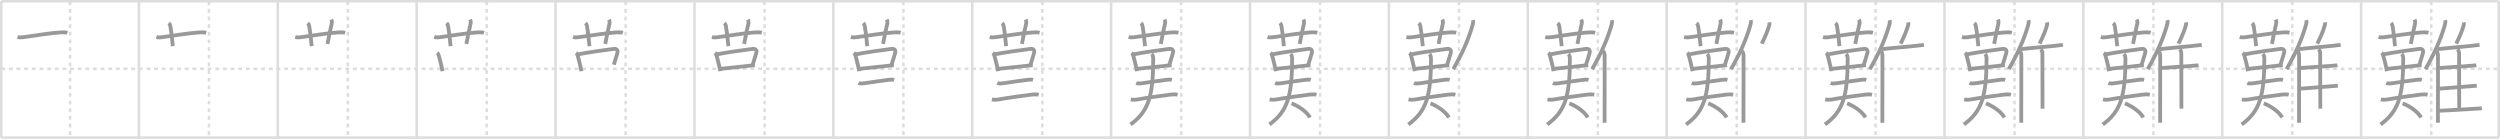 <svg width="1962px" height="109px" viewBox="0 0 1962 109" xmlns="http://www.w3.org/2000/svg" xmlns:xlink="http://www.w3.org/1999/xlink" xml:space="preserve" version="1.1" baseProfile="full">
<line x1="1" y1="1" x2="1961" y2="1" style="stroke:#ddd;stroke-width:2"></line>
<line x1="1" y1="1" x2="1" y2="108" style="stroke:#ddd;stroke-width:2"></line>
<line x1="1" y1="108" x2="1961" y2="108" style="stroke:#ddd;stroke-width:2"></line>
<line x1="1961" y1="1" x2="1961" y2="108" style="stroke:#ddd;stroke-width:2"></line>
<line x1="109" y1="1" x2="109" y2="108" style="stroke:#ddd;stroke-width:2"></line>
<line x1="218" y1="1" x2="218" y2="108" style="stroke:#ddd;stroke-width:2"></line>
<line x1="327" y1="1" x2="327" y2="108" style="stroke:#ddd;stroke-width:2"></line>
<line x1="436" y1="1" x2="436" y2="108" style="stroke:#ddd;stroke-width:2"></line>
<line x1="545" y1="1" x2="545" y2="108" style="stroke:#ddd;stroke-width:2"></line>
<line x1="654" y1="1" x2="654" y2="108" style="stroke:#ddd;stroke-width:2"></line>
<line x1="763" y1="1" x2="763" y2="108" style="stroke:#ddd;stroke-width:2"></line>
<line x1="872" y1="1" x2="872" y2="108" style="stroke:#ddd;stroke-width:2"></line>
<line x1="981" y1="1" x2="981" y2="108" style="stroke:#ddd;stroke-width:2"></line>
<line x1="1090" y1="1" x2="1090" y2="108" style="stroke:#ddd;stroke-width:2"></line>
<line x1="1199" y1="1" x2="1199" y2="108" style="stroke:#ddd;stroke-width:2"></line>
<line x1="1308" y1="1" x2="1308" y2="108" style="stroke:#ddd;stroke-width:2"></line>
<line x1="1417" y1="1" x2="1417" y2="108" style="stroke:#ddd;stroke-width:2"></line>
<line x1="1526" y1="1" x2="1526" y2="108" style="stroke:#ddd;stroke-width:2"></line>
<line x1="1635" y1="1" x2="1635" y2="108" style="stroke:#ddd;stroke-width:2"></line>
<line x1="1744" y1="1" x2="1744" y2="108" style="stroke:#ddd;stroke-width:2"></line>
<line x1="1853" y1="1" x2="1853" y2="108" style="stroke:#ddd;stroke-width:2"></line>
<line x1="1" y1="54" x2="1961" y2="54" style="stroke:#ddd;stroke-width:2;stroke-dasharray:3 3"></line>
<line x1="55" y1="1" x2="55" y2="108" style="stroke:#ddd;stroke-width:2;stroke-dasharray:3 3"></line>
<line x1="164" y1="1" x2="164" y2="108" style="stroke:#ddd;stroke-width:2;stroke-dasharray:3 3"></line>
<line x1="273" y1="1" x2="273" y2="108" style="stroke:#ddd;stroke-width:2;stroke-dasharray:3 3"></line>
<line x1="382" y1="1" x2="382" y2="108" style="stroke:#ddd;stroke-width:2;stroke-dasharray:3 3"></line>
<line x1="491" y1="1" x2="491" y2="108" style="stroke:#ddd;stroke-width:2;stroke-dasharray:3 3"></line>
<line x1="600" y1="1" x2="600" y2="108" style="stroke:#ddd;stroke-width:2;stroke-dasharray:3 3"></line>
<line x1="709" y1="1" x2="709" y2="108" style="stroke:#ddd;stroke-width:2;stroke-dasharray:3 3"></line>
<line x1="818" y1="1" x2="818" y2="108" style="stroke:#ddd;stroke-width:2;stroke-dasharray:3 3"></line>
<line x1="927" y1="1" x2="927" y2="108" style="stroke:#ddd;stroke-width:2;stroke-dasharray:3 3"></line>
<line x1="1036" y1="1" x2="1036" y2="108" style="stroke:#ddd;stroke-width:2;stroke-dasharray:3 3"></line>
<line x1="1145" y1="1" x2="1145" y2="108" style="stroke:#ddd;stroke-width:2;stroke-dasharray:3 3"></line>
<line x1="1254" y1="1" x2="1254" y2="108" style="stroke:#ddd;stroke-width:2;stroke-dasharray:3 3"></line>
<line x1="1363" y1="1" x2="1363" y2="108" style="stroke:#ddd;stroke-width:2;stroke-dasharray:3 3"></line>
<line x1="1472" y1="1" x2="1472" y2="108" style="stroke:#ddd;stroke-width:2;stroke-dasharray:3 3"></line>
<line x1="1581" y1="1" x2="1581" y2="108" style="stroke:#ddd;stroke-width:2;stroke-dasharray:3 3"></line>
<line x1="1690" y1="1" x2="1690" y2="108" style="stroke:#ddd;stroke-width:2;stroke-dasharray:3 3"></line>
<line x1="1799" y1="1" x2="1799" y2="108" style="stroke:#ddd;stroke-width:2;stroke-dasharray:3 3"></line>
<line x1="1908" y1="1" x2="1908" y2="108" style="stroke:#ddd;stroke-width:2;stroke-dasharray:3 3"></line>
<path d="M13.73,29.05c1.64,0.45,3.1,0.33,4.63,0.13c8.35-1.09,20.7-3.24,29.01-3.73c1.83-0.11,3.69-0.2,5.48,0.28" style="fill:none;stroke:#999;stroke-width:3"></path>

<path d="M122.73,29.05c1.64,0.45,3.1,0.33,4.63,0.13c8.35-1.09,20.7-3.24,29.01-3.73c1.83-0.11,3.69-0.2,5.48,0.28" style="fill:none;stroke:#999;stroke-width:3"></path>
<path d="M132.51,18.07c0.77,0.77,1.09,1.9,1.22,2.69c1.2,7.31,1.54,12.82,1.88,15.47" style="fill:none;stroke:#999;stroke-width:3"></path>

<path d="M231.73,29.05c1.64,0.45,3.1,0.33,4.63,0.13c8.35-1.09,20.7-3.24,29.01-3.73c1.83-0.11,3.69-0.2,5.48,0.28" style="fill:none;stroke:#999;stroke-width:3"></path>
<path d="M241.51,18.07c0.77,0.77,1.09,1.9,1.22,2.69c1.2,7.31,1.54,12.82,1.88,15.47" style="fill:none;stroke:#999;stroke-width:3"></path>
<path d="M259.98,15.31c0.45,1.04,0.6,2.28,0.28,3.6C259.0,24,258.12,28.88,257.01,34.48" style="fill:none;stroke:#999;stroke-width:3"></path>

<path d="M340.73,29.05c1.64,0.45,3.1,0.33,4.63,0.13c8.35-1.09,20.7-3.24,29.01-3.73c1.83-0.11,3.69-0.2,5.48,0.28" style="fill:none;stroke:#999;stroke-width:3"></path>
<path d="M350.51,18.07c0.77,0.77,1.09,1.9,1.22,2.69c1.2,7.31,1.54,12.82,1.88,15.47" style="fill:none;stroke:#999;stroke-width:3"></path>
<path d="M368.98,15.31c0.45,1.04,0.6,2.28,0.28,3.6C368.0,24,367.12,28.88,366.01,34.48" style="fill:none;stroke:#999;stroke-width:3"></path>
<path d="M343.06,41.5c0.69,0.5,1.07,1.13,1.4,2.39c0.56,2.13,1.34,5,2.07,8.29c0.29,1.3,0.54,2.56,0.72,3.7" style="fill:none;stroke:#999;stroke-width:3"></path>

<path d="M449.73,29.05c1.64,0.45,3.1,0.33,4.63,0.13c8.35-1.09,20.7-3.24,29.01-3.73c1.83-0.11,3.69-0.2,5.48,0.28" style="fill:none;stroke:#999;stroke-width:3"></path>
<path d="M459.51,18.07c0.77,0.77,1.09,1.9,1.22,2.69c1.2,7.31,1.54,12.82,1.88,15.47" style="fill:none;stroke:#999;stroke-width:3"></path>
<path d="M477.98,15.31c0.45,1.04,0.6,2.28,0.28,3.6C477.0,24,476.12,28.88,475.01,34.48" style="fill:none;stroke:#999;stroke-width:3"></path>
<path d="M452.06,41.5c0.69,0.5,1.07,1.13,1.4,2.39c0.56,2.13,1.34,5,2.07,8.29c0.29,1.3,0.54,2.56,0.72,3.7" style="fill:none;stroke:#999;stroke-width:3"></path>
<path d="M453.91,42.58c5.95-1.22,21.39-3.45,27.72-4.2c2.32-0.28,3.5,0.87,2.9,3.2c-0.73,2.83-1.69,5.35-2.8,9.19" style="fill:none;stroke:#999;stroke-width:3"></path>

<path d="M558.73,29.05c1.64,0.45,3.1,0.33,4.63,0.13c8.35-1.09,20.7-3.24,29.01-3.73c1.83-0.11,3.69-0.2,5.48,0.28" style="fill:none;stroke:#999;stroke-width:3"></path>
<path d="M568.51,18.07c0.77,0.77,1.09,1.9,1.22,2.69c1.2,7.31,1.54,12.82,1.88,15.47" style="fill:none;stroke:#999;stroke-width:3"></path>
<path d="M586.98,15.31c0.45,1.04,0.6,2.28,0.28,3.6C586.0,24,585.12,28.88,584.01,34.48" style="fill:none;stroke:#999;stroke-width:3"></path>
<path d="M561.06,41.5c0.69,0.5,1.07,1.13,1.4,2.39c0.56,2.13,1.34,5,2.07,8.29c0.29,1.3,0.54,2.56,0.72,3.7" style="fill:none;stroke:#999;stroke-width:3"></path>
<path d="M562.91,42.58c5.95-1.22,21.39-3.45,27.72-4.2c2.32-0.28,3.5,0.87,2.9,3.2c-0.73,2.83-1.69,5.35-2.8,9.19" style="fill:none;stroke:#999;stroke-width:3"></path>
<path d="M565.66,54.01c3.95-0.34,16.03-1.79,23.38-2.52c1.28-0.13,2.42-0.24,3.37-0.33" style="fill:none;stroke:#999;stroke-width:3"></path>

<path d="M667.73,29.05c1.64,0.45,3.1,0.33,4.63,0.13c8.35-1.09,20.7-3.24,29.01-3.73c1.83-0.11,3.69-0.2,5.48,0.28" style="fill:none;stroke:#999;stroke-width:3"></path>
<path d="M677.51,18.07c0.77,0.77,1.09,1.9,1.22,2.69c1.2,7.31,1.54,12.82,1.88,15.47" style="fill:none;stroke:#999;stroke-width:3"></path>
<path d="M695.98,15.31c0.45,1.04,0.6,2.28,0.28,3.6C695.0,24,694.12,28.88,693.01,34.48" style="fill:none;stroke:#999;stroke-width:3"></path>
<path d="M670.06,41.5c0.69,0.5,1.07,1.13,1.4,2.39c0.56,2.13,1.34,5,2.07,8.29c0.29,1.3,0.54,2.56,0.72,3.7" style="fill:none;stroke:#999;stroke-width:3"></path>
<path d="M671.91,42.58c5.95-1.22,21.39-3.45,27.72-4.2c2.32-0.28,3.5,0.87,2.9,3.2c-0.73,2.83-1.69,5.35-2.8,9.19" style="fill:none;stroke:#999;stroke-width:3"></path>
<path d="M674.66,54.01c3.95-0.34,16.03-1.79,23.38-2.52c1.28-0.13,2.42-0.24,3.37-0.33" style="fill:none;stroke:#999;stroke-width:3"></path>
<path d="M673.68,65.16c1.33,0.56,3.43,0.36,4.83,0.16c5.15-0.73,12.85-1.94,18.25-2.59c1.69-0.2,3.27-0.46,4.94-0.03" style="fill:none;stroke:#999;stroke-width:3"></path>

<path d="M776.73,29.05c1.64,0.45,3.1,0.33,4.63,0.13c8.35-1.09,20.7-3.24,29.01-3.73c1.83-0.11,3.69-0.2,5.48,0.28" style="fill:none;stroke:#999;stroke-width:3"></path>
<path d="M786.51,18.07c0.77,0.77,1.09,1.9,1.22,2.69c1.2,7.31,1.54,12.82,1.88,15.47" style="fill:none;stroke:#999;stroke-width:3"></path>
<path d="M804.98,15.31c0.45,1.04,0.6,2.28,0.28,3.6C804.0,24,803.12,28.88,802.01,34.48" style="fill:none;stroke:#999;stroke-width:3"></path>
<path d="M779.06,41.5c0.69,0.5,1.07,1.13,1.4,2.39c0.56,2.13,1.34,5,2.07,8.29c0.29,1.3,0.54,2.56,0.72,3.7" style="fill:none;stroke:#999;stroke-width:3"></path>
<path d="M780.91,42.58c5.95-1.22,21.39-3.45,27.72-4.2c2.32-0.28,3.5,0.87,2.9,3.2c-0.73,2.83-1.69,5.35-2.8,9.19" style="fill:none;stroke:#999;stroke-width:3"></path>
<path d="M783.66,54.01c3.95-0.34,16.03-1.79,23.38-2.52c1.28-0.13,2.42-0.24,3.37-0.33" style="fill:none;stroke:#999;stroke-width:3"></path>
<path d="M782.68,65.16c1.33,0.56,3.43,0.36,4.83,0.16c5.15-0.73,12.85-1.94,18.25-2.59c1.69-0.2,3.27-0.46,4.94-0.03" style="fill:none;stroke:#999;stroke-width:3"></path>
<path d="M778.43,78c1.69,0.38,3.54,0.37,4.94,0.11c7.38-1.36,18.39-2.83,25.87-3.81c1.89-0.25,4.09-0.4,5.94,0.07" style="fill:none;stroke:#999;stroke-width:3"></path>

<path d="M885.73,29.05c1.64,0.45,3.1,0.33,4.63,0.13c8.35-1.09,20.7-3.24,29.01-3.73c1.83-0.11,3.69-0.2,5.48,0.28" style="fill:none;stroke:#999;stroke-width:3"></path>
<path d="M895.51,18.07c0.77,0.77,1.09,1.9,1.22,2.69c1.2,7.31,1.54,12.82,1.88,15.47" style="fill:none;stroke:#999;stroke-width:3"></path>
<path d="M913.98,15.31c0.45,1.04,0.6,2.28,0.28,3.6C913.0,24,912.12,28.88,911.01,34.48" style="fill:none;stroke:#999;stroke-width:3"></path>
<path d="M888.06,41.5c0.69,0.5,1.07,1.13,1.4,2.39c0.56,2.13,1.34,5,2.07,8.29c0.29,1.3,0.54,2.56,0.72,3.7" style="fill:none;stroke:#999;stroke-width:3"></path>
<path d="M889.91,42.58c5.95-1.22,21.39-3.45,27.72-4.2c2.32-0.28,3.5,0.87,2.9,3.2c-0.73,2.83-1.69,5.35-2.8,9.19" style="fill:none;stroke:#999;stroke-width:3"></path>
<path d="M892.66,54.01c3.95-0.34,16.03-1.79,23.38-2.52c1.28-0.13,2.42-0.24,3.37-0.33" style="fill:none;stroke:#999;stroke-width:3"></path>
<path d="M891.68,65.16c1.33,0.56,3.43,0.36,4.83,0.16c5.15-0.73,12.85-1.94,18.25-2.59c1.69-0.2,3.27-0.46,4.94-0.03" style="fill:none;stroke:#999;stroke-width:3"></path>
<path d="M887.43,78c1.69,0.38,3.54,0.37,4.94,0.11c7.38-1.36,18.39-2.83,25.87-3.81c1.89-0.25,4.09-0.4,5.94,0.07" style="fill:none;stroke:#999;stroke-width:3"></path>
<path d="M903.87,42.39c0.81,0.81,1.18,2.17,1.18,3.85C905.0,75.25,901.5,87.38,887.24,97.69" style="fill:none;stroke:#999;stroke-width:3"></path>

<path d="M994.73,29.05c1.64,0.45,3.1,0.33,4.63,0.13c8.35-1.09,20.7-3.24,29.01-3.73c1.83-0.11,3.69-0.2,5.48,0.28" style="fill:none;stroke:#999;stroke-width:3"></path>
<path d="M1004.51,18.07c0.77,0.77,1.09,1.9,1.22,2.69c1.2,7.31,1.54,12.82,1.88,15.47" style="fill:none;stroke:#999;stroke-width:3"></path>
<path d="M1022.98,15.31c0.45,1.04,0.6,2.28,0.28,3.6C1022.0,24,1021.12,28.88,1020.01,34.48" style="fill:none;stroke:#999;stroke-width:3"></path>
<path d="M997.06,41.5c0.69,0.5,1.07,1.13,1.4,2.39c0.56,2.13,1.34,5,2.07,8.29c0.29,1.3,0.54,2.56,0.72,3.7" style="fill:none;stroke:#999;stroke-width:3"></path>
<path d="M998.91,42.58c5.95-1.22,21.39-3.45,27.72-4.2c2.32-0.28,3.5,0.87,2.9,3.2c-0.73,2.83-1.69,5.35-2.8,9.19" style="fill:none;stroke:#999;stroke-width:3"></path>
<path d="M1001.66,54.01c3.95-0.34,16.03-1.79,23.38-2.52c1.28-0.13,2.42-0.24,3.37-0.33" style="fill:none;stroke:#999;stroke-width:3"></path>
<path d="M1000.68,65.16c1.33,0.56,3.43,0.36,4.83,0.16c5.15-0.73,12.85-1.94,18.25-2.59c1.69-0.2,3.27-0.46,4.94-0.03" style="fill:none;stroke:#999;stroke-width:3"></path>
<path d="M996.43,78c1.69,0.38,3.54,0.37,4.94,0.11c7.38-1.36,18.39-2.83,25.87-3.81c1.89-0.25,4.09-0.4,5.94,0.07" style="fill:none;stroke:#999;stroke-width:3"></path>
<path d="M1012.87,42.39c0.81,0.81,1.18,2.17,1.18,3.85C1014.0,75.25,1010.5,87.38,996.24,97.69" style="fill:none;stroke:#999;stroke-width:3"></path>
<path d="M1013.62,81.12c6.12,2.45,11.93,6.71,14.47,11.06" style="fill:none;stroke:#999;stroke-width:3"></path>

<path d="M1103.73,29.05c1.64,0.45,3.1,0.33,4.63,0.13c8.35-1.09,20.7-3.24,29.01-3.73c1.83-0.11,3.69-0.2,5.48,0.28" style="fill:none;stroke:#999;stroke-width:3"></path>
<path d="M1113.51,18.07c0.77,0.77,1.09,1.9,1.22,2.69c1.2,7.31,1.54,12.82,1.88,15.47" style="fill:none;stroke:#999;stroke-width:3"></path>
<path d="M1131.98,15.31c0.45,1.04,0.6,2.28,0.28,3.6C1131.0,24,1130.12,28.88,1129.01,34.48" style="fill:none;stroke:#999;stroke-width:3"></path>
<path d="M1106.06,41.5c0.69,0.5,1.07,1.13,1.4,2.39c0.56,2.13,1.34,5,2.07,8.29c0.29,1.3,0.54,2.56,0.72,3.7" style="fill:none;stroke:#999;stroke-width:3"></path>
<path d="M1107.91,42.58c5.95-1.22,21.39-3.45,27.72-4.2c2.32-0.28,3.5,0.87,2.9,3.2c-0.73,2.83-1.69,5.35-2.8,9.19" style="fill:none;stroke:#999;stroke-width:3"></path>
<path d="M1110.66,54.01c3.95-0.34,16.03-1.79,23.38-2.52c1.28-0.13,2.42-0.24,3.37-0.33" style="fill:none;stroke:#999;stroke-width:3"></path>
<path d="M1109.68,65.16c1.33,0.56,3.43,0.36,4.83,0.16c5.15-0.73,12.85-1.94,18.25-2.59c1.69-0.2,3.27-0.46,4.94-0.03" style="fill:none;stroke:#999;stroke-width:3"></path>
<path d="M1105.43,78c1.69,0.38,3.54,0.37,4.94,0.11c7.38-1.36,18.39-2.83,25.87-3.81c1.89-0.25,4.09-0.4,5.94,0.07" style="fill:none;stroke:#999;stroke-width:3"></path>
<path d="M1121.87,42.39c0.81,0.81,1.18,2.17,1.18,3.85C1123.0,75.25,1119.5,87.38,1105.24,97.69" style="fill:none;stroke:#999;stroke-width:3"></path>
<path d="M1122.62,81.12c6.12,2.45,11.93,6.71,14.47,11.06" style="fill:none;stroke:#999;stroke-width:3"></path>
<path d="M1155.99,15.8c0.39,1.45-0.04,3.1-0.55,4.79c-3.22,10.74-7.56,20.77-14.94,33.69" style="fill:none;stroke:#999;stroke-width:3"></path>

<path d="M1212.73,29.05c1.64,0.45,3.1,0.33,4.63,0.13c8.35-1.09,20.7-3.24,29.01-3.73c1.83-0.11,3.69-0.2,5.48,0.28" style="fill:none;stroke:#999;stroke-width:3"></path>
<path d="M1222.51,18.07c0.77,0.77,1.09,1.9,1.22,2.69c1.2,7.31,1.54,12.82,1.88,15.47" style="fill:none;stroke:#999;stroke-width:3"></path>
<path d="M1240.98,15.31c0.45,1.04,0.6,2.28,0.28,3.6C1240.0,24,1239.12,28.88,1238.01,34.48" style="fill:none;stroke:#999;stroke-width:3"></path>
<path d="M1215.06,41.5c0.69,0.5,1.07,1.13,1.4,2.39c0.56,2.13,1.34,5,2.07,8.29c0.29,1.3,0.54,2.56,0.72,3.7" style="fill:none;stroke:#999;stroke-width:3"></path>
<path d="M1216.91,42.58c5.95-1.22,21.39-3.45,27.72-4.2c2.32-0.28,3.5,0.87,2.9,3.2c-0.73,2.83-1.69,5.35-2.8,9.19" style="fill:none;stroke:#999;stroke-width:3"></path>
<path d="M1219.66,54.01c3.95-0.34,16.03-1.79,23.38-2.52c1.28-0.13,2.42-0.24,3.37-0.33" style="fill:none;stroke:#999;stroke-width:3"></path>
<path d="M1218.68,65.16c1.33,0.56,3.43,0.36,4.83,0.16c5.15-0.73,12.85-1.94,18.25-2.59c1.69-0.2,3.27-0.46,4.94-0.03" style="fill:none;stroke:#999;stroke-width:3"></path>
<path d="M1214.43,78c1.69,0.38,3.54,0.37,4.94,0.11c7.38-1.36,18.39-2.83,25.87-3.81c1.89-0.25,4.09-0.4,5.94,0.07" style="fill:none;stroke:#999;stroke-width:3"></path>
<path d="M1230.87,42.39c0.81,0.81,1.18,2.17,1.18,3.85C1232.0,75.25,1228.5,87.38,1214.24,97.69" style="fill:none;stroke:#999;stroke-width:3"></path>
<path d="M1231.62,81.12c6.12,2.45,11.93,6.71,14.47,11.06" style="fill:none;stroke:#999;stroke-width:3"></path>
<path d="M1264.99,15.8c0.39,1.45-0.04,3.1-0.55,4.79c-3.22,10.74-7.56,20.77-14.94,33.69" style="fill:none;stroke:#999;stroke-width:3"></path>
<path d="M1258.07,40.09c1.05,1.05,1.25,2.26,1.25,3.9c0.01,9.32,0.05,31.71-0.05,44.26c-0.04,4.89-0.04,6.44,0.03,8.08" style="fill:none;stroke:#999;stroke-width:3"></path>

<path d="M1321.73,29.05c1.64,0.45,3.1,0.33,4.63,0.13c8.35-1.09,20.7-3.24,29.01-3.73c1.83-0.11,3.69-0.2,5.48,0.28" style="fill:none;stroke:#999;stroke-width:3"></path>
<path d="M1331.51,18.07c0.77,0.77,1.09,1.9,1.22,2.69c1.2,7.31,1.54,12.82,1.88,15.47" style="fill:none;stroke:#999;stroke-width:3"></path>
<path d="M1349.98,15.31c0.45,1.04,0.6,2.28,0.28,3.6C1349.0,24,1348.12,28.88,1347.01,34.48" style="fill:none;stroke:#999;stroke-width:3"></path>
<path d="M1324.06,41.5c0.69,0.5,1.07,1.13,1.4,2.39c0.56,2.13,1.34,5,2.07,8.29c0.29,1.3,0.54,2.56,0.72,3.7" style="fill:none;stroke:#999;stroke-width:3"></path>
<path d="M1325.91,42.58c5.95-1.22,21.39-3.45,27.72-4.2c2.32-0.28,3.5,0.87,2.9,3.2c-0.73,2.83-1.69,5.35-2.8,9.19" style="fill:none;stroke:#999;stroke-width:3"></path>
<path d="M1328.66,54.01c3.95-0.34,16.03-1.79,23.38-2.52c1.28-0.13,2.42-0.24,3.37-0.33" style="fill:none;stroke:#999;stroke-width:3"></path>
<path d="M1327.68,65.16c1.33,0.56,3.43,0.36,4.83,0.16c5.15-0.73,12.85-1.94,18.25-2.59c1.69-0.2,3.27-0.46,4.94-0.03" style="fill:none;stroke:#999;stroke-width:3"></path>
<path d="M1323.43,78c1.69,0.38,3.54,0.37,4.94,0.11c7.38-1.36,18.39-2.83,25.87-3.81c1.89-0.25,4.09-0.4,5.94,0.07" style="fill:none;stroke:#999;stroke-width:3"></path>
<path d="M1339.87,42.39c0.81,0.81,1.18,2.17,1.18,3.85C1341.0,75.25,1337.5,87.38,1323.24,97.69" style="fill:none;stroke:#999;stroke-width:3"></path>
<path d="M1340.62,81.12c6.12,2.45,11.93,6.71,14.47,11.06" style="fill:none;stroke:#999;stroke-width:3"></path>
<path d="M1373.99,15.8c0.39,1.45-0.04,3.1-0.55,4.79c-3.22,10.74-7.56,20.77-14.94,33.69" style="fill:none;stroke:#999;stroke-width:3"></path>
<path d="M1367.07,40.09c1.05,1.05,1.25,2.26,1.25,3.9c0.01,9.32,0.05,31.71-0.05,44.26c-0.04,4.89-0.04,6.44,0.03,8.08" style="fill:none;stroke:#999;stroke-width:3"></path>
<path d="M1388.6,17.52c0.15,0.86,0.07,1.89-0.2,2.74c-1.66,5.25-2.91,8.12-5.76,14.03" style="fill:none;stroke:#999;stroke-width:3"></path>

<path d="M1430.73,29.05c1.64,0.45,3.1,0.33,4.63,0.13c8.35-1.09,20.7-3.24,29.01-3.73c1.83-0.11,3.69-0.2,5.48,0.28" style="fill:none;stroke:#999;stroke-width:3"></path>
<path d="M1440.51,18.07c0.77,0.77,1.09,1.9,1.22,2.69c1.2,7.31,1.54,12.82,1.88,15.47" style="fill:none;stroke:#999;stroke-width:3"></path>
<path d="M1458.98,15.31c0.45,1.04,0.6,2.28,0.28,3.6C1458.0,24,1457.12,28.88,1456.01,34.48" style="fill:none;stroke:#999;stroke-width:3"></path>
<path d="M1433.06,41.5c0.69,0.5,1.07,1.13,1.4,2.39c0.56,2.13,1.34,5,2.07,8.29c0.29,1.3,0.54,2.56,0.72,3.7" style="fill:none;stroke:#999;stroke-width:3"></path>
<path d="M1434.91,42.58c5.95-1.22,21.39-3.45,27.72-4.2c2.32-0.28,3.5,0.87,2.9,3.2c-0.73,2.83-1.69,5.35-2.8,9.19" style="fill:none;stroke:#999;stroke-width:3"></path>
<path d="M1437.66,54.01c3.95-0.34,16.03-1.79,23.38-2.52c1.28-0.13,2.42-0.24,3.37-0.33" style="fill:none;stroke:#999;stroke-width:3"></path>
<path d="M1436.68,65.16c1.33,0.56,3.43,0.36,4.83,0.16c5.15-0.73,12.85-1.94,18.25-2.59c1.69-0.2,3.27-0.46,4.94-0.03" style="fill:none;stroke:#999;stroke-width:3"></path>
<path d="M1432.43,78c1.69,0.38,3.54,0.37,4.94,0.11c7.38-1.36,18.39-2.83,25.87-3.81c1.89-0.25,4.09-0.4,5.94,0.07" style="fill:none;stroke:#999;stroke-width:3"></path>
<path d="M1448.87,42.39c0.81,0.81,1.18,2.17,1.18,3.85C1450.0,75.25,1446.5,87.38,1432.24,97.69" style="fill:none;stroke:#999;stroke-width:3"></path>
<path d="M1449.62,81.12c6.12,2.45,11.93,6.71,14.47,11.06" style="fill:none;stroke:#999;stroke-width:3"></path>
<path d="M1482.99,15.8c0.39,1.45-0.04,3.1-0.55,4.79c-3.22,10.74-7.56,20.77-14.94,33.69" style="fill:none;stroke:#999;stroke-width:3"></path>
<path d="M1476.07,40.09c1.05,1.05,1.25,2.26,1.25,3.9c0.01,9.32,0.05,31.71-0.05,44.26c-0.04,4.89-0.04,6.44,0.03,8.08" style="fill:none;stroke:#999;stroke-width:3"></path>
<path d="M1497.6,17.52c0.15,0.86,0.07,1.89-0.2,2.74c-1.66,5.25-2.91,8.12-5.76,14.03" style="fill:none;stroke:#999;stroke-width:3"></path>
<path d="M1477.04,38.59c4.72-0.64,19.38-1.85,27.53-2.74c2.71-0.3,4.69-0.53,5.37-0.65" style="fill:none;stroke:#999;stroke-width:3"></path>

<path d="M1539.73,29.05c1.64,0.45,3.1,0.33,4.63,0.13c8.35-1.09,20.7-3.24,29.01-3.73c1.83-0.11,3.69-0.2,5.48,0.28" style="fill:none;stroke:#999;stroke-width:3"></path>
<path d="M1549.51,18.07c0.77,0.77,1.09,1.9,1.22,2.69c1.2,7.31,1.54,12.82,1.88,15.47" style="fill:none;stroke:#999;stroke-width:3"></path>
<path d="M1567.98,15.31c0.45,1.04,0.6,2.28,0.28,3.6C1567.0,24,1566.12,28.88,1565.01,34.48" style="fill:none;stroke:#999;stroke-width:3"></path>
<path d="M1542.06,41.5c0.69,0.5,1.07,1.13,1.4,2.39c0.56,2.13,1.34,5,2.07,8.29c0.29,1.3,0.54,2.56,0.72,3.7" style="fill:none;stroke:#999;stroke-width:3"></path>
<path d="M1543.91,42.58c5.95-1.22,21.39-3.45,27.72-4.2c2.32-0.28,3.5,0.87,2.9,3.2c-0.73,2.83-1.69,5.35-2.8,9.19" style="fill:none;stroke:#999;stroke-width:3"></path>
<path d="M1546.66,54.01c3.95-0.34,16.03-1.79,23.38-2.52c1.28-0.13,2.42-0.24,3.37-0.33" style="fill:none;stroke:#999;stroke-width:3"></path>
<path d="M1545.68,65.16c1.33,0.56,3.43,0.36,4.83,0.16c5.15-0.73,12.85-1.94,18.25-2.59c1.69-0.2,3.27-0.46,4.94-0.03" style="fill:none;stroke:#999;stroke-width:3"></path>
<path d="M1541.43,78c1.69,0.38,3.54,0.37,4.94,0.11c7.38-1.36,18.39-2.83,25.87-3.81c1.89-0.25,4.09-0.4,5.94,0.07" style="fill:none;stroke:#999;stroke-width:3"></path>
<path d="M1557.87,42.39c0.81,0.81,1.18,2.17,1.18,3.85C1559.0,75.25,1555.5,87.38,1541.24,97.69" style="fill:none;stroke:#999;stroke-width:3"></path>
<path d="M1558.62,81.12c6.12,2.45,11.93,6.71,14.47,11.06" style="fill:none;stroke:#999;stroke-width:3"></path>
<path d="M1591.99,15.8c0.39,1.45-0.04,3.1-0.55,4.79c-3.22,10.74-7.56,20.77-14.94,33.69" style="fill:none;stroke:#999;stroke-width:3"></path>
<path d="M1585.07,40.09c1.05,1.05,1.25,2.26,1.25,3.9c0.01,9.32,0.05,31.71-0.05,44.26c-0.04,4.89-0.04,6.44,0.03,8.08" style="fill:none;stroke:#999;stroke-width:3"></path>
<path d="M1606.6,17.52c0.15,0.86,0.07,1.89-0.2,2.74c-1.66,5.25-2.91,8.12-5.76,14.03" style="fill:none;stroke:#999;stroke-width:3"></path>
<path d="M1586.04,38.59c4.72-0.64,19.38-1.85,27.53-2.74c2.71-0.3,4.69-0.53,5.37-0.65" style="fill:none;stroke:#999;stroke-width:3"></path>
<path d="M1601.58,38.66c0.94,0.94,1.3,1.96,1.3,3.24c0,7.38,0.1,31.6,0.1,43.38" style="fill:none;stroke:#999;stroke-width:3"></path>

<path d="M1648.73,29.05c1.64,0.45,3.1,0.33,4.63,0.13c8.35-1.09,20.7-3.24,29.01-3.73c1.83-0.11,3.69-0.2,5.48,0.28" style="fill:none;stroke:#999;stroke-width:3"></path>
<path d="M1658.51,18.07c0.77,0.77,1.09,1.9,1.22,2.69c1.2,7.31,1.54,12.82,1.88,15.47" style="fill:none;stroke:#999;stroke-width:3"></path>
<path d="M1676.98,15.31c0.45,1.04,0.6,2.28,0.28,3.6C1676.0,24,1675.12,28.88,1674.01,34.48" style="fill:none;stroke:#999;stroke-width:3"></path>
<path d="M1651.06,41.5c0.69,0.5,1.07,1.13,1.4,2.39c0.56,2.13,1.34,5,2.07,8.29c0.29,1.3,0.54,2.56,0.72,3.7" style="fill:none;stroke:#999;stroke-width:3"></path>
<path d="M1652.91,42.58c5.95-1.22,21.39-3.45,27.72-4.2c2.32-0.28,3.5,0.87,2.9,3.2c-0.73,2.83-1.69,5.35-2.8,9.19" style="fill:none;stroke:#999;stroke-width:3"></path>
<path d="M1655.66,54.01c3.95-0.34,16.03-1.79,23.38-2.52c1.28-0.13,2.42-0.24,3.37-0.33" style="fill:none;stroke:#999;stroke-width:3"></path>
<path d="M1654.68,65.16c1.33,0.56,3.43,0.36,4.83,0.16c5.15-0.73,12.85-1.94,18.25-2.59c1.69-0.2,3.27-0.46,4.94-0.03" style="fill:none;stroke:#999;stroke-width:3"></path>
<path d="M1650.43,78c1.69,0.38,3.54,0.37,4.94,0.11c7.38-1.36,18.39-2.83,25.87-3.81c1.89-0.25,4.09-0.4,5.94,0.07" style="fill:none;stroke:#999;stroke-width:3"></path>
<path d="M1666.87,42.39c0.81,0.81,1.18,2.17,1.18,3.85C1668.0,75.25,1664.5,87.38,1650.24,97.69" style="fill:none;stroke:#999;stroke-width:3"></path>
<path d="M1667.62,81.12c6.12,2.45,11.93,6.71,14.47,11.06" style="fill:none;stroke:#999;stroke-width:3"></path>
<path d="M1700.99,15.8c0.39,1.45-0.04,3.1-0.55,4.79c-3.22,10.74-7.56,20.77-14.94,33.69" style="fill:none;stroke:#999;stroke-width:3"></path>
<path d="M1694.07,40.09c1.05,1.05,1.25,2.26,1.25,3.9c0.01,9.32,0.05,31.71-0.05,44.26c-0.04,4.89-0.04,6.44,0.03,8.08" style="fill:none;stroke:#999;stroke-width:3"></path>
<path d="M1715.6,17.52c0.15,0.86,0.07,1.89-0.2,2.74c-1.66,5.25-2.91,8.12-5.76,14.03" style="fill:none;stroke:#999;stroke-width:3"></path>
<path d="M1695.04,38.59c4.72-0.64,19.38-1.85,27.53-2.74c2.71-0.3,4.69-0.53,5.37-0.65" style="fill:none;stroke:#999;stroke-width:3"></path>
<path d="M1710.58,38.66c0.94,0.94,1.3,1.96,1.3,3.24c0,7.38,0.1,31.6,0.1,43.38" style="fill:none;stroke:#999;stroke-width:3"></path>
<path d="M1696.41,53.37c5.34-0.37,17.88-1.19,24.87-1.76c2.06-0.17,3.57-0.31,4.15-0.4" style="fill:none;stroke:#999;stroke-width:3"></path>

<path d="M1757.73,29.05c1.64,0.45,3.1,0.33,4.63,0.13c8.35-1.09,20.7-3.24,29.01-3.73c1.83-0.11,3.69-0.2,5.48,0.28" style="fill:none;stroke:#999;stroke-width:3"></path>
<path d="M1767.51,18.07c0.77,0.77,1.09,1.9,1.22,2.69c1.2,7.31,1.54,12.82,1.88,15.47" style="fill:none;stroke:#999;stroke-width:3"></path>
<path d="M1785.98,15.31c0.45,1.04,0.6,2.28,0.28,3.6C1785.0,24,1784.12,28.88,1783.01,34.48" style="fill:none;stroke:#999;stroke-width:3"></path>
<path d="M1760.06,41.5c0.69,0.5,1.07,1.13,1.4,2.39c0.56,2.13,1.34,5,2.07,8.29c0.29,1.3,0.54,2.56,0.72,3.7" style="fill:none;stroke:#999;stroke-width:3"></path>
<path d="M1761.91,42.58c5.95-1.22,21.39-3.45,27.72-4.2c2.32-0.28,3.5,0.87,2.9,3.2c-0.73,2.83-1.69,5.35-2.8,9.19" style="fill:none;stroke:#999;stroke-width:3"></path>
<path d="M1764.66,54.01c3.95-0.34,16.03-1.79,23.38-2.52c1.28-0.13,2.42-0.24,3.37-0.33" style="fill:none;stroke:#999;stroke-width:3"></path>
<path d="M1763.68,65.16c1.33,0.56,3.43,0.36,4.83,0.16c5.15-0.73,12.85-1.94,18.25-2.59c1.69-0.2,3.27-0.46,4.94-0.03" style="fill:none;stroke:#999;stroke-width:3"></path>
<path d="M1759.43,78c1.69,0.38,3.54,0.37,4.94,0.11c7.38-1.36,18.39-2.83,25.87-3.81c1.89-0.25,4.09-0.4,5.94,0.07" style="fill:none;stroke:#999;stroke-width:3"></path>
<path d="M1775.87,42.39c0.81,0.81,1.18,2.17,1.18,3.85C1777.0,75.25,1773.5,87.38,1759.24,97.69" style="fill:none;stroke:#999;stroke-width:3"></path>
<path d="M1776.62,81.12c6.12,2.45,11.93,6.71,14.47,11.06" style="fill:none;stroke:#999;stroke-width:3"></path>
<path d="M1809.99,15.8c0.39,1.45-0.04,3.1-0.55,4.79c-3.22,10.74-7.56,20.77-14.94,33.69" style="fill:none;stroke:#999;stroke-width:3"></path>
<path d="M1803.07,40.09c1.05,1.05,1.25,2.26,1.25,3.9c0.01,9.32,0.05,31.71-0.05,44.26c-0.04,4.89-0.04,6.44,0.03,8.08" style="fill:none;stroke:#999;stroke-width:3"></path>
<path d="M1824.6,17.52c0.15,0.86,0.07,1.89-0.2,2.74c-1.66,5.25-2.91,8.12-5.76,14.03" style="fill:none;stroke:#999;stroke-width:3"></path>
<path d="M1804.04,38.59c4.72-0.64,19.38-1.85,27.53-2.74c2.71-0.3,4.69-0.53,5.37-0.65" style="fill:none;stroke:#999;stroke-width:3"></path>
<path d="M1819.58,38.66c0.94,0.94,1.3,1.96,1.3,3.24c0,7.38,0.1,31.6,0.1,43.38" style="fill:none;stroke:#999;stroke-width:3"></path>
<path d="M1805.41,53.37c5.34-0.37,17.88-1.19,24.87-1.76c2.06-0.17,3.57-0.31,4.15-0.4" style="fill:none;stroke:#999;stroke-width:3"></path>
<path d="M1805.44,69.57c4.84-0.41,17.86-1.49,25.07-1.99c2.1-0.15,3.64-0.26,4.25-0.33" style="fill:none;stroke:#999;stroke-width:3"></path>

<path d="M1866.73,29.05c1.64,0.45,3.1,0.33,4.63,0.13c8.35-1.09,20.7-3.24,29.01-3.73c1.83-0.11,3.69-0.2,5.48,0.28" style="fill:none;stroke:#999;stroke-width:3"></path>
<path d="M1876.51,18.07c0.77,0.77,1.09,1.9,1.22,2.69c1.2,7.31,1.54,12.82,1.88,15.47" style="fill:none;stroke:#999;stroke-width:3"></path>
<path d="M1894.98,15.31c0.45,1.04,0.6,2.28,0.28,3.6C1894.0,24,1893.12,28.88,1892.01,34.48" style="fill:none;stroke:#999;stroke-width:3"></path>
<path d="M1869.06,41.5c0.69,0.5,1.07,1.13,1.4,2.39c0.56,2.13,1.34,5,2.07,8.29c0.29,1.3,0.54,2.56,0.72,3.7" style="fill:none;stroke:#999;stroke-width:3"></path>
<path d="M1870.91,42.58c5.95-1.22,21.39-3.45,27.72-4.2c2.32-0.28,3.5,0.87,2.9,3.2c-0.73,2.83-1.69,5.35-2.8,9.19" style="fill:none;stroke:#999;stroke-width:3"></path>
<path d="M1873.66,54.01c3.95-0.34,16.03-1.79,23.38-2.52c1.28-0.13,2.42-0.24,3.37-0.33" style="fill:none;stroke:#999;stroke-width:3"></path>
<path d="M1872.68,65.16c1.33,0.56,3.43,0.36,4.83,0.16c5.15-0.73,12.85-1.94,18.25-2.59c1.69-0.2,3.27-0.46,4.94-0.03" style="fill:none;stroke:#999;stroke-width:3"></path>
<path d="M1868.43,78c1.69,0.38,3.54,0.37,4.94,0.11c7.38-1.36,18.39-2.83,25.87-3.81c1.89-0.25,4.09-0.4,5.94,0.07" style="fill:none;stroke:#999;stroke-width:3"></path>
<path d="M1884.87,42.39c0.81,0.81,1.18,2.17,1.18,3.85C1886.0,75.25,1882.5,87.38,1868.24,97.69" style="fill:none;stroke:#999;stroke-width:3"></path>
<path d="M1885.62,81.12c6.12,2.45,11.93,6.71,14.47,11.06" style="fill:none;stroke:#999;stroke-width:3"></path>
<path d="M1918.99,15.8c0.39,1.45-0.04,3.1-0.55,4.79c-3.22,10.74-7.56,20.77-14.94,33.69" style="fill:none;stroke:#999;stroke-width:3"></path>
<path d="M1912.07,40.09c1.05,1.05,1.25,2.26,1.25,3.9c0.01,9.32,0.05,31.71-0.05,44.26c-0.04,4.89-0.04,6.44,0.03,8.08" style="fill:none;stroke:#999;stroke-width:3"></path>
<path d="M1933.6,17.52c0.15,0.86,0.07,1.89-0.2,2.74c-1.66,5.25-2.91,8.12-5.76,14.03" style="fill:none;stroke:#999;stroke-width:3"></path>
<path d="M1913.04,38.59c4.72-0.64,19.38-1.85,27.53-2.74c2.71-0.3,4.69-0.53,5.37-0.65" style="fill:none;stroke:#999;stroke-width:3"></path>
<path d="M1928.58,38.66c0.94,0.94,1.3,1.96,1.3,3.24c0,7.38,0.1,31.6,0.1,43.38" style="fill:none;stroke:#999;stroke-width:3"></path>
<path d="M1914.41,53.37c5.34-0.37,17.88-1.19,24.87-1.76c2.06-0.17,3.57-0.31,4.15-0.4" style="fill:none;stroke:#999;stroke-width:3"></path>
<path d="M1914.44,69.57c4.84-0.41,17.86-1.49,25.07-1.99c2.1-0.15,3.64-0.26,4.25-0.33" style="fill:none;stroke:#999;stroke-width:3"></path>
<path d="M1914.16,86.94c7.34-0.32,21.51-1.18,29.38-1.66c2.12-0.13,3.64-0.25,4.21-0.35" style="fill:none;stroke:#999;stroke-width:3"></path>

</svg>